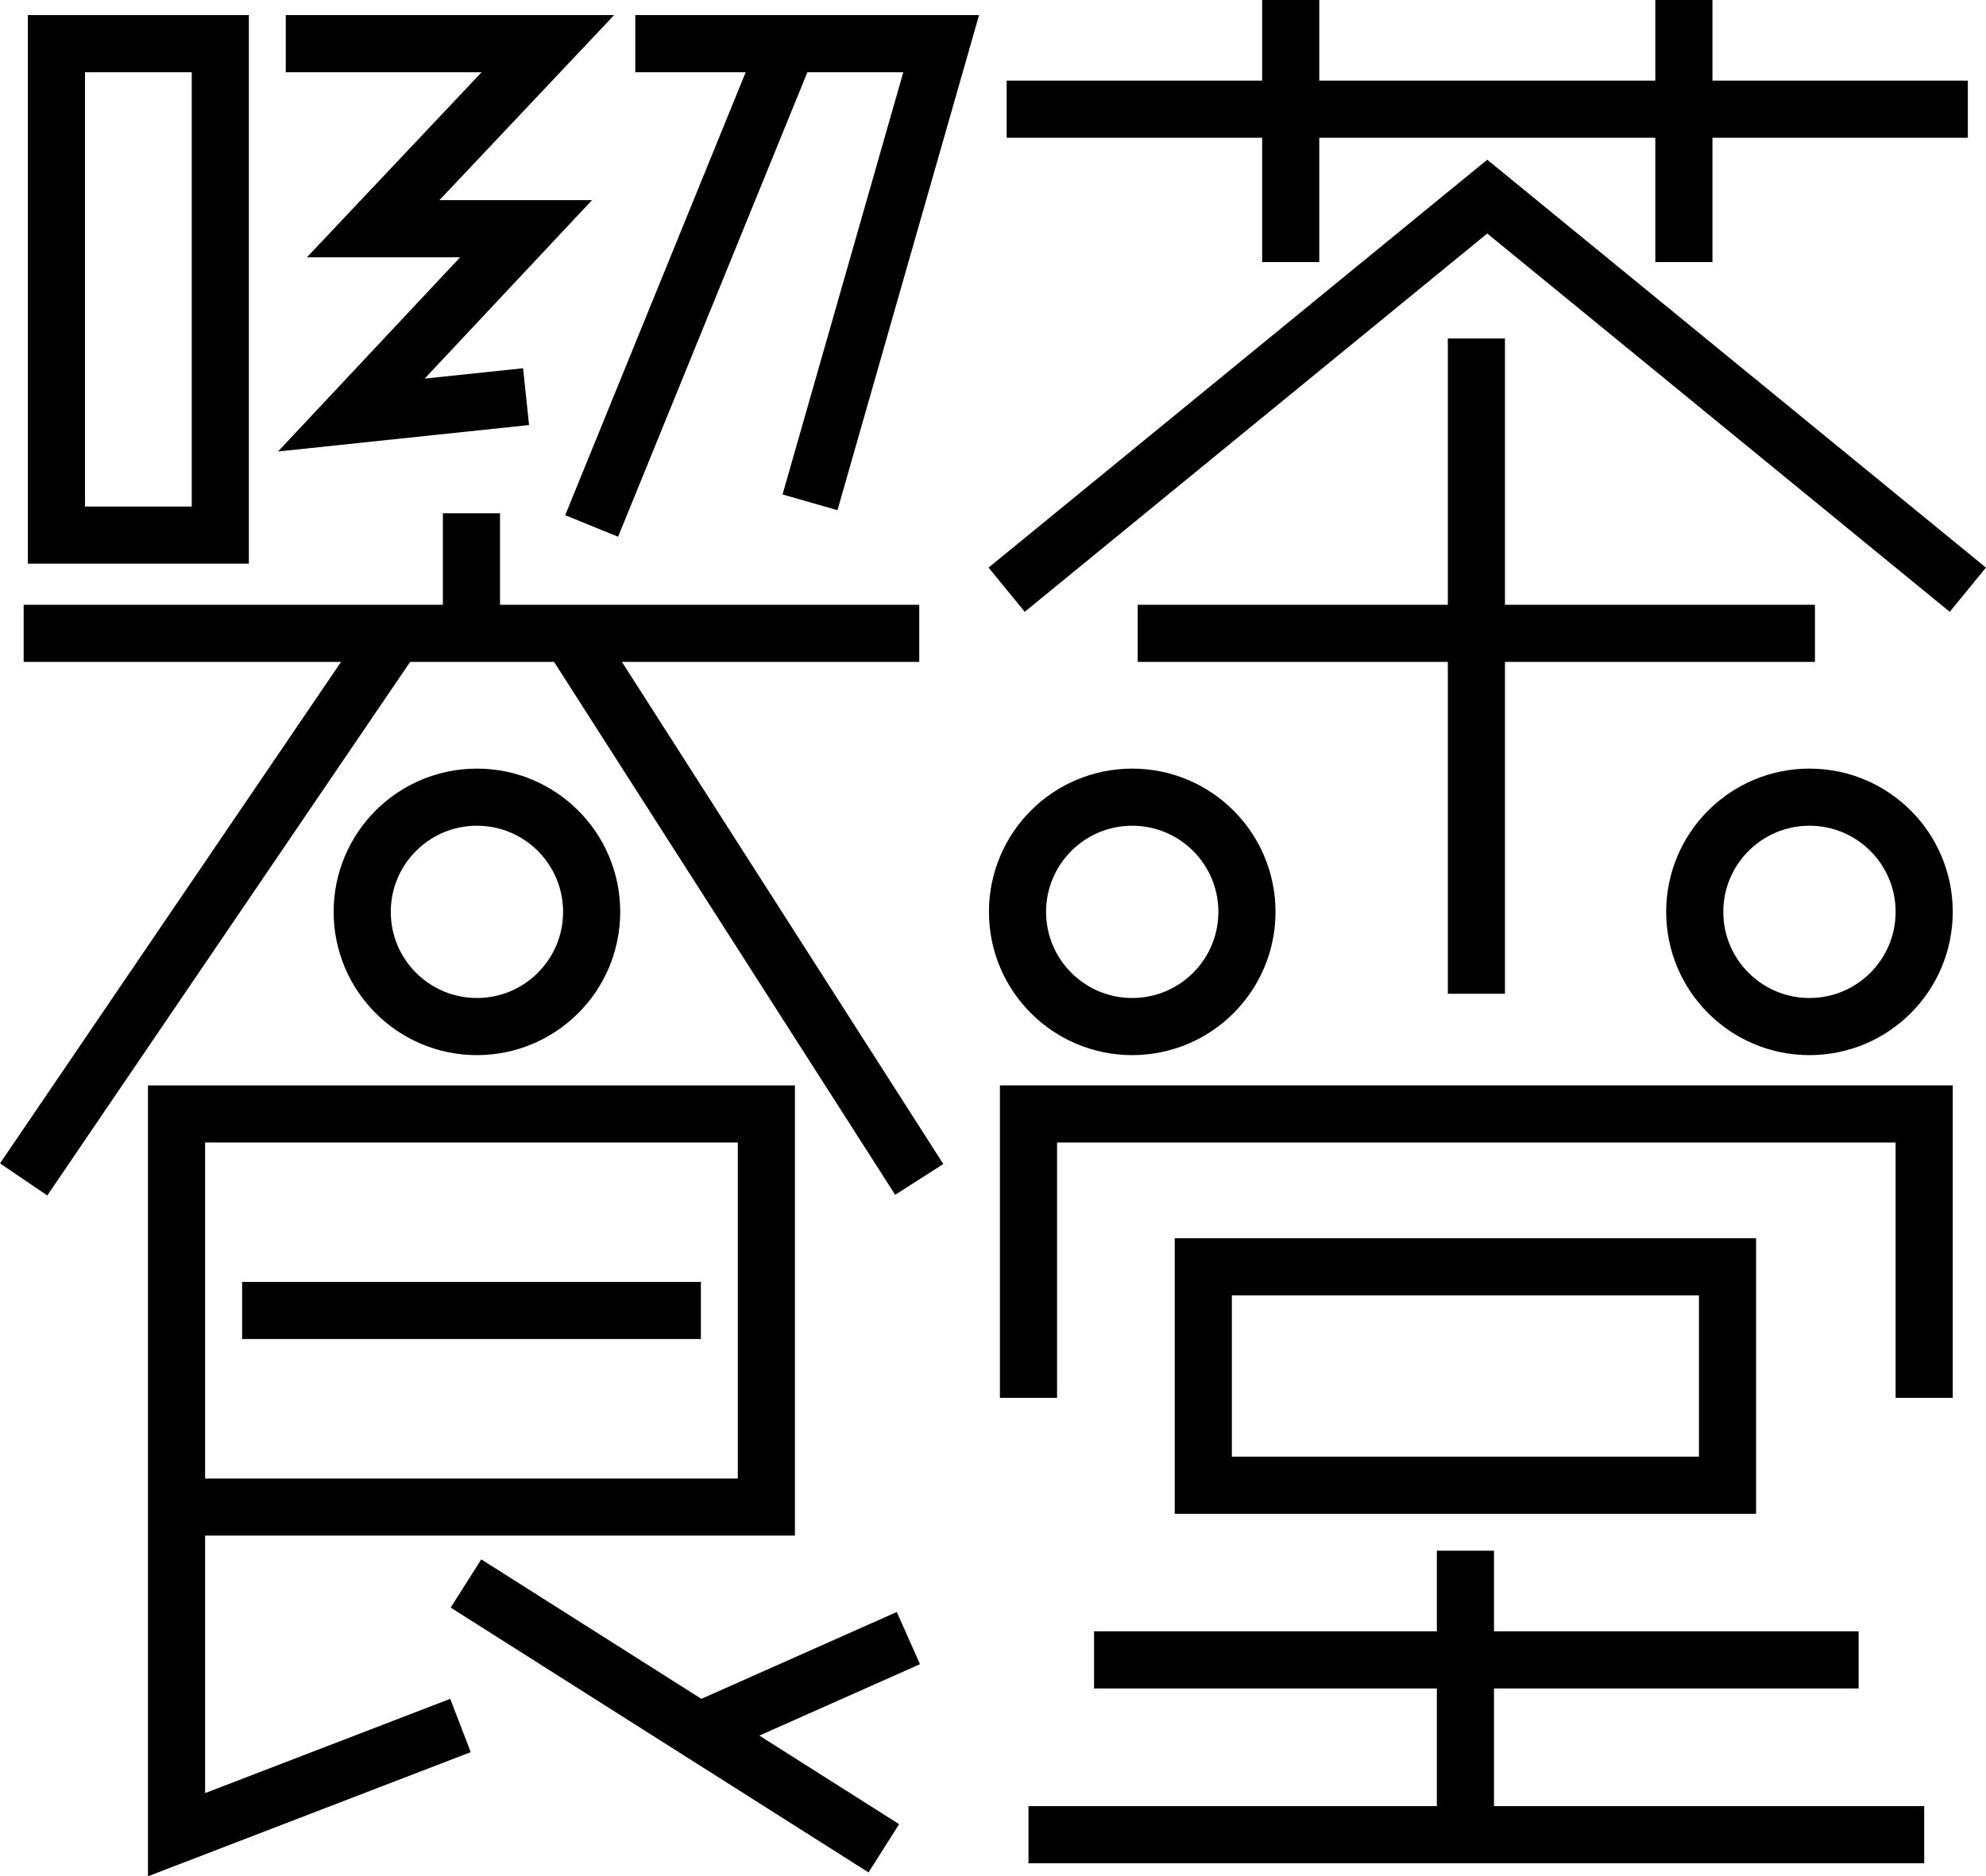 <svg xmlns="http://www.w3.org/2000/svg" viewBox="0 0 173.81 164.24"><defs><style>.cls-1{fill:none;stroke:#000;stroke-miterlimit:10;stroke-width:5px;}</style></defs><g id="レイヤー_2" data-name="レイヤー 2"><g id="レイヤー_1-2" data-name="レイヤー 1"><rect class="cls-1" x="4.94" y="3.82" width="14.34" height="43.02"/><polyline class="cls-1" points="25.01 3.82 47.95 3.82 32.66 20.02 46.04 20.02 30.75 36.33 46.04 34.72"/><polyline class="cls-1" points="55.6 3.82 82.37 3.82 70.89 43.97"/><line class="cls-1" x1="68.98" y1="3.82" x2="51.78" y2="46.04"/><line class="cls-1" x1="2.07" y1="55.44" x2="80.45" y2="55.44"/><line class="cls-1" x1="34.57" y1="55.44" x2="2.07" y2="103.24"/><line class="cls-1" x1="49.86" y1="55.44" x2="80.45" y2="103.24"/><line class="cls-1" x1="88.1" y1="9.56" x2="172.22" y2="9.56"/><line class="cls-1" x1="112.96" x2="112.96" y2="22.94"/><line class="cls-1" x1="147.37" x2="147.37" y2="22.94"/><polyline class="cls-1" points="88.1 51.62 130.16 17.21 172.22 51.62"/><line class="cls-1" x1="99.57" y1="55.44" x2="158.84" y2="55.44"/><circle class="cls-1" cx="158.36" cy="79.82" r="10.04"/><circle class="cls-1" cx="99.09" cy="79.82" r="10.04"/><circle class="cls-1" cx="41.74" cy="79.82" r="10.04"/><polyline class="cls-1" points="15.45 131.92 67.07 131.92 67.07 97.51 15.45 97.51 15.45 160.6 40.3 151.04"/><line class="cls-1" x1="21.19" y1="114.71" x2="61.34" y2="114.71"/><line class="cls-1" x1="40.78" y1="138.61" x2="77.35" y2="161.79"/><polyline class="cls-1" points="90.01 122.36 90.01 97.51 168.4 97.51 168.4 122.36"/><rect class="cls-1" x="105.31" y="110.89" width="45.88" height="19.12"/><line class="cls-1" x1="95.75" y1="145.3" x2="162.66" y2="145.3"/><line class="cls-1" x1="128.25" y1="135.74" x2="128.25" y2="160.6"/><line class="cls-1" x1="90.01" y1="160.6" x2="168.4" y2="160.6"/><line class="cls-1" x1="41.26" y1="44.93" x2="41.26" y2="54.49"/><line class="cls-1" x1="129.21" y1="29.63" x2="129.21" y2="86.99"/><line class="cls-1" x1="62.29" y1="151.04" x2="79.5" y2="143.39"/></g></g></svg>